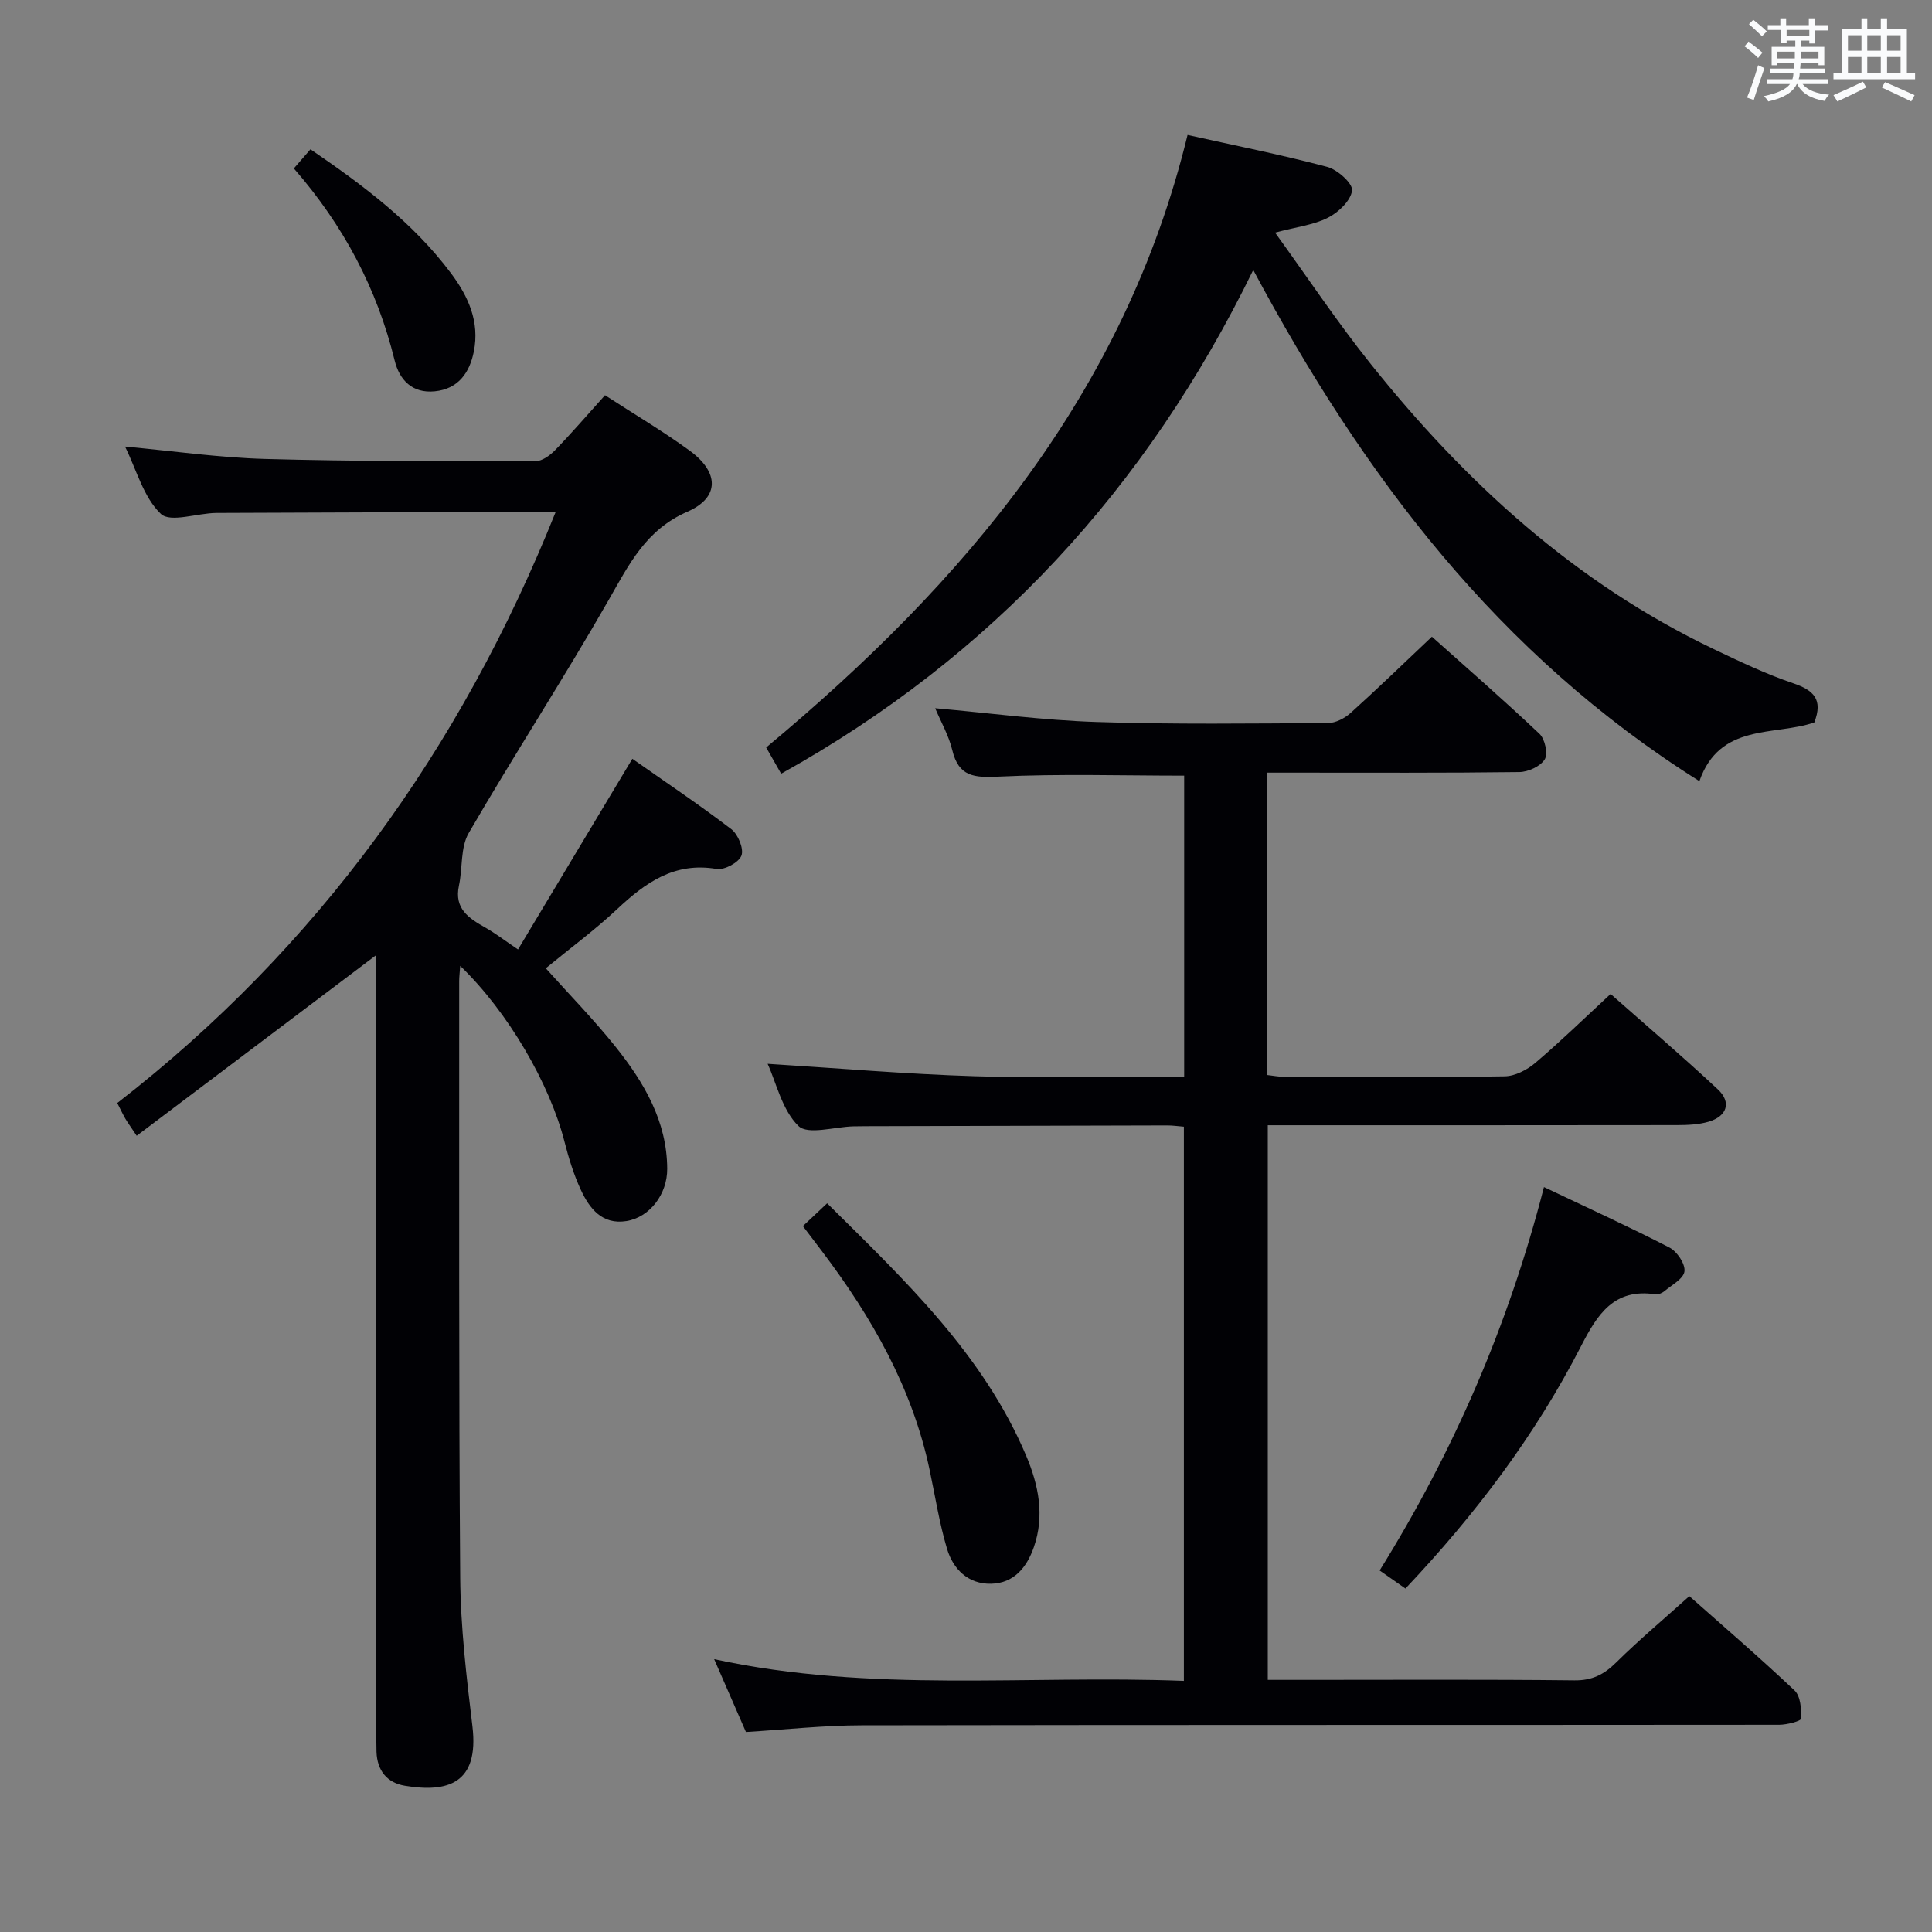 <svg enable-background="new 0 0 400 400" viewBox="0 0 400 400" xmlns="http://www.w3.org/2000/svg"><rect x="0" y="0" width="400" height="400" fill="#808080" stroke="none"/><g fill="#010105"><path d="m147.86 343.51c32.61 7.07 64.76 3.23 97.25 4.5 0-38.47 0-76.48 0-114.74-1.17-.09-2.29-.26-3.42-.26-20.83.04-41.66.1-62.49.16-.83 0-1.67.01-2.5.03-3.91.09-9.43 1.83-11.39-.08-3.38-3.29-4.55-8.85-6.38-12.87 14.45.9 28.64 2.13 42.86 2.57 14.31.44 28.64.1 43.38.1 0-20.99 0-41.7 0-62.33-12.89 0-25.68-.41-38.42.2-5.04.24-8.26.05-9.59-5.48-.72-3.01-2.33-5.8-3.54-8.68 11.33 1.01 22.33 2.49 33.36 2.85 15.98.53 31.99.31 47.98.22 1.57-.01 3.43-.98 4.65-2.07 5.56-5.01 10.95-10.23 16.85-15.81 7.07 6.32 14.82 13.07 22.28 20.12 1.13 1.07 1.79 4.13 1.08 5.28-.9 1.45-3.43 2.61-5.27 2.63-15.5.2-30.99.12-46.49.12-1.8 0-3.6 0-5.69 0v62.6c1.14.12 2.39.38 3.65.38 15.16.03 30.33.13 45.49-.11 2.16-.03 4.65-1.33 6.36-2.78 5.2-4.42 10.1-9.19 15.59-14.27 6.92 6.12 14.72 12.77 22.21 19.76 2.86 2.68 1.89 5.57-1.93 6.69-2.03.59-4.26.69-6.39.7-28.16.04-56.31.03-84.87.03v114.83h8.01c18.5 0 37-.11 55.49.1 3.71.04 6.15-1.24 8.67-3.74 4.72-4.66 9.82-8.94 15.11-13.7 6.73 5.97 14.42 12.58 21.78 19.53 1.25 1.18 1.44 3.88 1.35 5.84-.02.51-2.95 1.27-4.54 1.27-63.32.06-126.65 0-189.97.11-7.79.01-15.57.87-23.94 1.38-1.96-4.47-4.06-9.28-6.58-15.08z"/><path d="m95.28 199.97c-.11 1.56-.21 2.34-.21 3.12.03 41.17-.1 82.33.21 123.5.08 10.28 1.3 20.58 2.53 30.81 1.43 11.91-5.15 13.79-14 12.32-3.71-.62-5.72-3.17-5.86-7.01-.05-1.5-.03-3-.03-4.5 0-52.17 0-104.33 0-156.5 0-1.49 0-2.97 0-3.99-16.38 12.36-32.85 24.78-49.62 37.43-1.34-2.01-1.9-2.77-2.37-3.58-.49-.85-.91-1.75-1.65-3.2 41.45-32.16 71.05-73.2 90.76-122.36-3.03 0-5.63-.01-8.22 0-20.67.05-41.33.08-62 .19-3.96.02-9.54 2.08-11.52.19-3.59-3.42-5.02-9.09-7.41-13.93 9.96.92 19.46 2.29 29 2.56 18.64.52 37.3.47 55.95.47 1.38 0 3.03-1.19 4.09-2.29 3.47-3.58 6.72-7.36 10.33-11.37 5.94 3.86 11.92 7.39 17.51 11.46 6.14 4.47 6.28 9.71-.45 12.65-8.61 3.76-12.06 10.87-16.28 18.24-9.32 16.3-19.58 32.06-29 48.3-1.74 3-1.24 7.26-2.02 10.88-1.03 4.81 2.07 6.77 5.5 8.71 2.01 1.14 3.86 2.57 6.73 4.51 7.84-13.08 15.57-25.98 23.67-39.48 6.63 4.66 13.73 9.41 20.5 14.58 1.39 1.06 2.62 4.05 2.09 5.46-.54 1.43-3.53 3.04-5.14 2.77-8.74-1.49-14.74 2.83-20.6 8.32-4.6 4.31-9.71 8.08-14.77 12.24 4.85 5.42 9.95 10.62 14.46 16.27 5.86 7.35 10.62 15.35 10.68 25.22.04 5.26-3.61 10.08-8.45 10.85-5.05.8-7.67-2.63-9.47-6.54-1.45-3.14-2.48-6.51-3.34-9.87-3.06-12-11.68-26.88-21.6-36.43z"/><path d="m351.84 161.73c-41.73-26.25-69.59-63.27-92.37-105.83-22.09 45.27-54.12 80.01-97.74 104.29-1.26-2.21-2.31-4.04-3.1-5.43 41.1-34.23 74.21-73.32 87.24-126.82 9.6 2.14 19.33 4.07 28.91 6.61 2.13.56 5.33 3.44 5.15 4.89-.26 2.1-2.82 4.54-5 5.64-2.99 1.51-6.55 1.91-10.94 3.08 6.81 9.41 12.87 18.51 19.67 27.03 19.62 24.6 42.44 45.48 71.15 59.2 5.39 2.58 10.83 5.17 16.47 7.08 4.21 1.43 6.21 3.34 4.35 8.11-8.25 2.83-19.56.03-23.79 12.15z"/><path d="m319.66 245.77c9.05 4.31 17.62 8.21 25.98 12.52 1.57.81 3.3 3.38 3.11 4.93-.18 1.53-2.64 2.83-4.19 4.13-.47.39-1.26.71-1.83.62-8.59-1.29-12.02 4.16-15.41 10.77-9.46 18.42-21.84 34.81-36.34 50.15-1.7-1.19-3.28-2.3-5.34-3.74 15.29-24.59 26.66-50.73 34.02-79.38z"/><path d="m166.23 253.85c1.78-1.68 3.21-3.02 5.02-4.72 16.07 15.93 32.29 31.2 41.21 52.27 2.57 6.07 3.85 12.41 1.59 18.91-1.45 4.18-4.12 7.49-8.86 7.59-4.73.1-7.85-3.01-9.11-7.21-1.61-5.36-2.46-10.96-3.63-16.45-3.6-16.96-11.97-31.56-22.28-45.2-1.19-1.59-2.4-3.16-3.94-5.19z"/><path d="m60.84 34.87c1.33-1.54 2.3-2.65 3.44-3.96 10.87 7.42 21.21 15.13 29.09 25.66 3.61 4.82 5.97 10.07 4.73 16.23-.88 4.38-3.23 7.74-8.1 8.22-4.63.46-7.3-2.34-8.29-6.38-3.63-14.81-10.52-27.89-20.87-39.77z"/></g><path d="m361.2 9.6.8-1c.9.7 1.9 1.4 2.9 2.3l-.9 1.1c-1-1-2-1.8-2.8-2.4zm.5 10.6c.9-2.1 1.6-4.3 2.3-6.7.4.2.8.4 1.3.6-.7 2.1-1.5 4.3-2.2 6.6zm.4-15.2.9-.9c1 .8 2 1.6 2.8 2.4l-1 1c-.9-.9-1.8-1.7-2.7-2.5zm12.5-1.2h1.2v1.4h2.7v1.1h-2.7v2.7h-1.2v-.6h-1.8v1.3h4.9v3.8h-1.2v-.5h-3.7c0 .4-.1.9-.1 1.2h5.1v1h-5.2c0 .5-.1.9-.2 1.2h6v1h-5.2c1.1 1.3 2.9 2 5.5 2.2-.4.4-.7.8-.9 1.3-2.9-.5-4.8-1.6-5.7-3.5h-.1c-.8 1.7-2.7 2.9-5.9 3.6-.2-.4-.6-.8-.9-1.1 2.8-.6 4.6-1.4 5.4-2.5h-4.8v-1h5.3c.1-.3.2-.7.2-1.2h-4.9v-1h5c0-.4 0-.8.1-1.2h-3.5v.5h-1.2v-3.8h4.9v-1.3h-1.8v.5h-1.2v-2.7h-2.7v-1h2.6v-1.4h1.2v1.4h4.7v-1.4zm-6.6 8.3h3.6c0-.4 0-.9 0-1.4h-3.6zm1.9-4.6h4.7v-1.3h-4.7zm6.6 3.2h-3.7v1.4h3.7z" fill="#fafbfc"/><path d="m385.3 3.8h1.3v2.2h2.8v-2.2h1.3v2.2h4.1v9.1h1.7v1.3h-16.9v-1.3h1.7v-9.1h4.1v-2.2zm.4 13.1.7 1.2c-1.8.9-3.8 1.9-6 2.9-.2-.4-.5-.8-.8-1.3 2.3-1 4.3-1.9 6.1-2.8zm-3.1-6.4h2.8v-3.2h-2.8zm0 4.6h2.8v-3.3h-2.8zm4-4.6h2.8v-3.2h-2.8zm0 4.6h2.8v-3.3h-2.8zm3.7 1.9c2.1.9 4.1 1.8 6.1 2.7l-.7 1.3c-2.2-1.1-4.2-2-6.1-2.9zm3.2-9.7h-2.8v3.2h2.8zm-2.8 7.8h2.8v-3.3h-2.8z" fill="#fafbfc"/></svg>